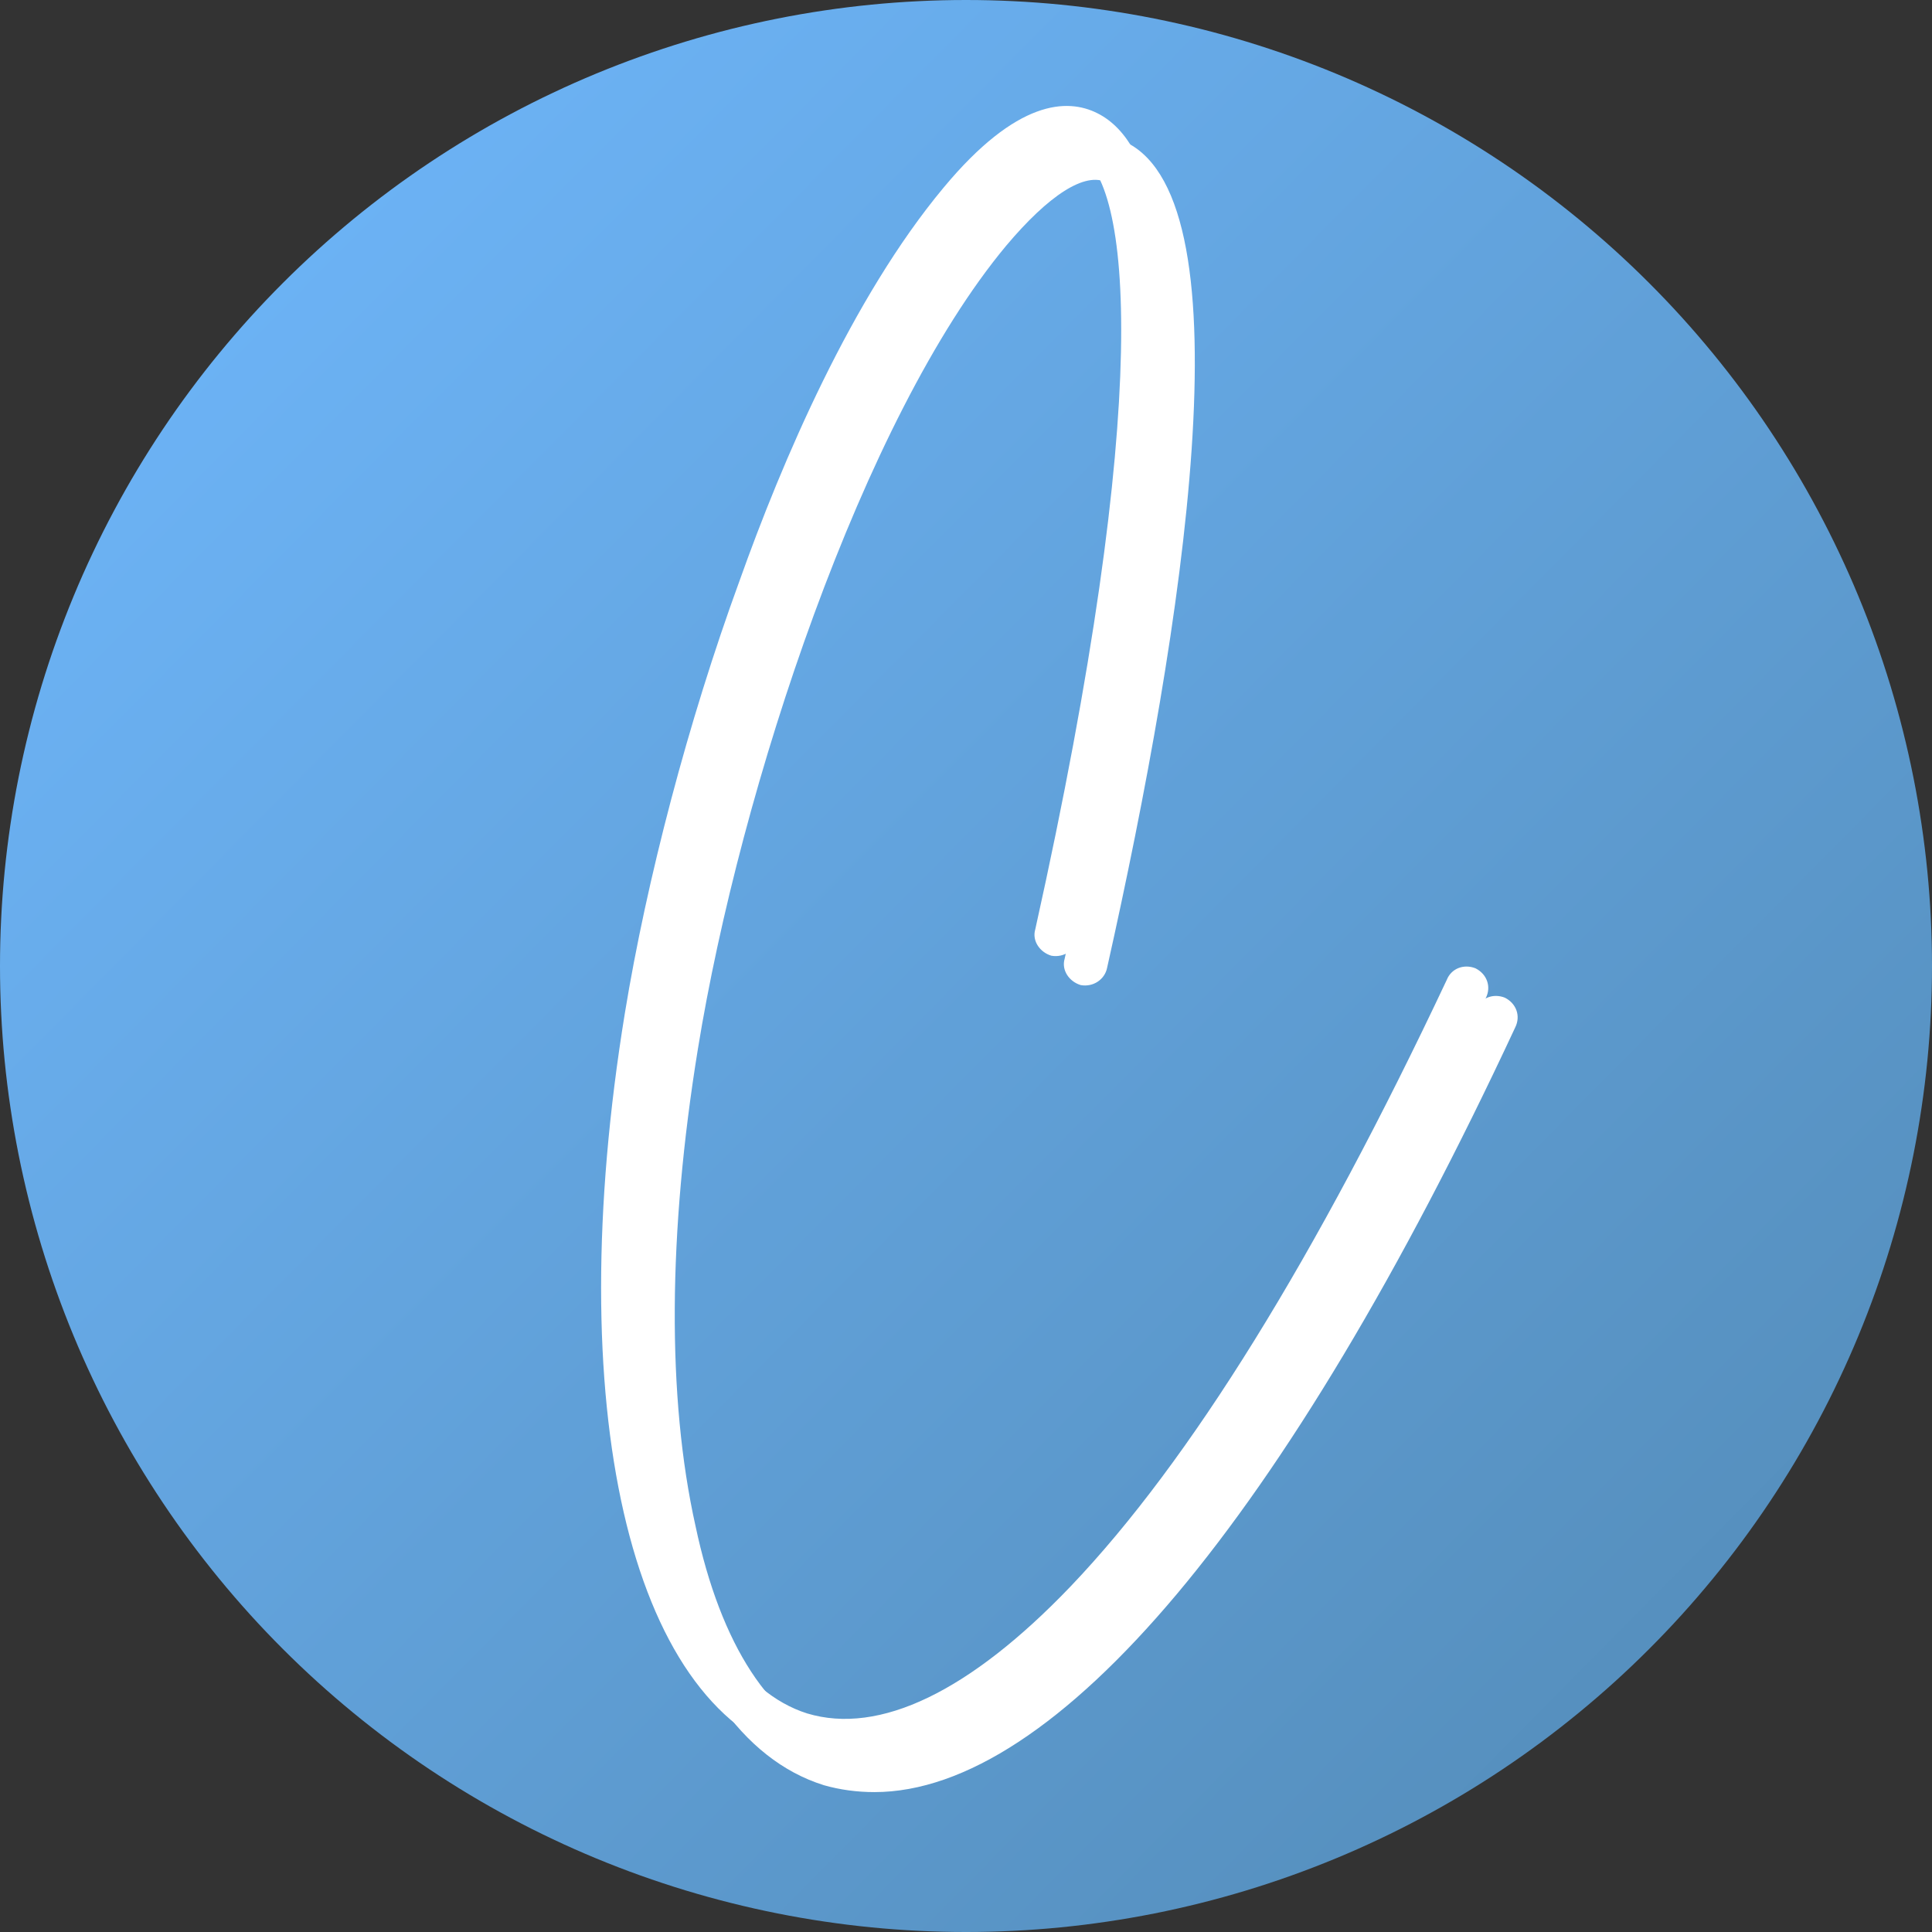<svg xmlns="http://www.w3.org/2000/svg" xmlns:xlink="http://www.w3.org/1999/xlink" width="500" zoomAndPan="magnify" viewBox="0 0 375 375" height="500" preserveAspectRatio="xMidYMid meet" version="1.0"><rect x="0" y="0" width="375" height="375" fill="#333333" stroke="none"/><defs><g/><clipPath id="f607959ed9"><path d="M 375 187.5 C 375 190.57 374.926 193.637 374.773 196.699 C 374.625 199.766 374.398 202.824 374.098 205.879 C 373.797 208.934 373.422 211.977 372.969 215.012 C 372.52 218.047 371.996 221.07 371.398 224.078 C 370.797 227.09 370.125 230.082 369.379 233.059 C 368.637 236.035 367.816 238.992 366.926 241.93 C 366.035 244.863 365.074 247.777 364.039 250.668 C 363.004 253.555 361.902 256.418 360.727 259.254 C 359.555 262.09 358.309 264.891 356.996 267.668 C 355.688 270.441 354.309 273.18 352.859 275.887 C 351.414 278.594 349.902 281.262 348.324 283.895 C 346.746 286.527 345.105 289.117 343.402 291.668 C 341.695 294.223 339.93 296.73 338.102 299.195 C 336.273 301.66 334.387 304.078 332.438 306.449 C 330.492 308.82 328.488 311.145 326.43 313.418 C 324.367 315.691 322.254 317.914 320.082 320.082 C 317.914 322.254 315.691 324.367 313.418 326.43 C 311.145 328.488 308.82 330.492 306.449 332.438 C 304.078 334.387 301.66 336.273 299.195 338.102 C 296.73 339.93 294.223 341.695 291.668 343.402 C 289.117 345.105 286.527 346.746 283.895 348.324 C 281.262 349.902 278.594 351.414 275.887 352.859 C 273.18 354.309 270.441 355.688 267.668 356.996 C 264.891 358.309 262.09 359.555 259.254 360.727 C 256.418 361.902 253.555 363.004 250.668 364.039 C 247.777 365.074 244.863 366.035 241.93 366.926 C 238.992 367.816 236.035 368.637 233.059 369.379 C 230.082 370.125 227.09 370.797 224.078 371.398 C 221.07 371.996 218.047 372.52 215.012 372.969 C 211.977 373.422 208.934 373.797 205.879 374.098 C 202.824 374.398 199.766 374.625 196.699 374.773 C 193.637 374.926 190.57 375 187.5 375 C 184.43 375 181.363 374.926 178.301 374.773 C 175.234 374.625 172.176 374.398 169.121 374.098 C 166.066 373.797 163.023 373.422 159.988 372.969 C 156.953 372.52 153.93 371.996 150.922 371.398 C 147.91 370.797 144.918 370.125 141.941 369.379 C 138.965 368.637 136.008 367.816 133.07 366.926 C 130.137 366.035 127.223 365.074 124.332 364.039 C 121.445 363.004 118.582 361.902 115.746 360.727 C 112.91 359.555 110.105 358.309 107.332 356.996 C 104.559 355.688 101.82 354.309 99.113 352.859 C 96.406 351.414 93.738 349.902 91.105 348.324 C 88.473 346.746 85.883 345.105 83.332 343.402 C 80.777 341.695 78.27 339.93 75.805 338.102 C 73.34 336.273 70.922 334.387 68.551 332.438 C 66.18 330.492 63.855 328.488 61.582 326.43 C 59.309 324.367 57.086 322.254 54.918 320.082 C 52.746 317.914 50.633 315.691 48.57 313.418 C 46.512 311.145 44.508 308.82 42.559 306.449 C 40.613 304.078 38.727 301.66 36.898 299.195 C 35.07 296.73 33.305 294.223 31.598 291.668 C 29.895 289.117 28.254 286.527 26.676 283.895 C 25.098 281.262 23.586 278.594 22.141 275.887 C 20.691 273.18 19.312 270.441 18.004 267.668 C 16.691 264.891 15.445 262.09 14.273 259.254 C 13.098 256.418 11.996 253.555 10.961 250.668 C 9.926 247.777 8.965 244.863 8.074 241.93 C 7.184 238.992 6.363 236.035 5.621 233.059 C 4.875 230.082 4.203 227.09 3.602 224.078 C 3.004 221.07 2.48 218.047 2.031 215.012 C 1.578 211.977 1.203 208.934 0.902 205.879 C 0.602 202.824 0.375 199.766 0.227 196.699 C 0.074 193.637 0 190.57 0 187.5 C 0 184.43 0.074 181.363 0.227 178.301 C 0.375 175.234 0.602 172.176 0.902 169.121 C 1.203 166.066 1.578 163.023 2.031 159.988 C 2.48 156.953 3.004 153.93 3.602 150.922 C 4.203 147.91 4.875 144.918 5.621 141.941 C 6.363 138.965 7.184 136.008 8.074 133.07 C 8.965 130.137 9.926 127.223 10.961 124.332 C 11.996 121.445 13.098 118.582 14.273 115.746 C 15.445 112.91 16.691 110.105 18.004 107.332 C 19.312 104.559 20.691 101.82 22.141 99.113 C 23.586 96.406 25.098 93.738 26.676 91.105 C 28.254 88.473 29.895 85.883 31.598 83.332 C 33.305 80.777 35.07 78.27 36.898 75.805 C 38.727 73.34 40.613 70.922 42.559 68.551 C 44.508 66.18 46.512 63.855 48.57 61.582 C 50.633 59.309 52.746 57.086 54.918 54.918 C 57.086 52.746 59.309 50.633 61.582 48.57 C 63.855 46.512 66.18 44.508 68.551 42.559 C 70.922 40.613 73.34 38.727 75.805 36.898 C 78.27 35.07 80.777 33.305 83.332 31.598 C 85.883 29.895 88.473 28.254 91.105 26.676 C 93.738 25.098 96.406 23.586 99.113 22.141 C 101.82 20.691 104.559 19.312 107.332 18.004 C 110.105 16.691 112.91 15.445 115.746 14.273 C 118.582 13.098 121.445 11.996 124.332 10.961 C 127.223 9.926 130.137 8.965 133.07 8.074 C 136.008 7.184 138.965 6.363 141.941 5.617 C 144.918 4.875 147.91 4.203 150.922 3.602 C 153.93 3.004 156.953 2.48 159.988 2.031 C 163.023 1.578 166.066 1.203 169.121 0.902 C 172.176 0.602 175.234 0.375 178.301 0.227 C 181.363 0.074 184.43 0 187.5 0 C 190.57 0 193.637 0.074 196.699 0.227 C 199.766 0.375 202.824 0.602 205.879 0.902 C 208.934 1.203 211.977 1.578 215.012 2.031 C 218.047 2.48 221.07 3.004 224.078 3.602 C 227.09 4.203 230.082 4.875 233.059 5.617 C 236.035 6.363 238.992 7.184 241.93 8.074 C 244.863 8.965 247.777 9.926 250.668 10.961 C 253.555 11.996 256.418 13.098 259.254 14.273 C 262.09 15.445 264.891 16.691 267.668 18.004 C 270.441 19.312 273.18 20.691 275.887 22.141 C 278.594 23.586 281.262 25.098 283.895 26.676 C 286.527 28.254 289.117 29.895 291.668 31.598 C 294.223 33.305 296.73 35.07 299.195 36.898 C 301.66 38.727 304.078 40.613 306.449 42.559 C 308.82 44.508 311.145 46.512 313.418 48.57 C 315.691 50.633 317.914 52.746 320.082 54.918 C 322.254 57.086 324.367 59.309 326.43 61.582 C 328.488 63.855 330.492 66.18 332.438 68.551 C 334.387 70.922 336.273 73.34 338.102 75.805 C 339.93 78.27 341.695 80.777 343.402 83.332 C 345.105 85.883 346.746 88.473 348.324 91.105 C 349.902 93.738 351.414 96.406 352.859 99.113 C 354.309 101.82 355.688 104.559 356.996 107.332 C 358.309 110.105 359.555 112.91 360.727 115.746 C 361.902 118.582 363.004 121.445 364.039 124.332 C 365.074 127.223 366.035 130.137 366.926 133.07 C 367.816 136.008 368.637 138.965 369.379 141.941 C 370.125 144.918 370.797 147.91 371.398 150.922 C 371.996 153.93 372.52 156.953 372.969 159.988 C 373.422 163.023 373.797 166.066 374.098 169.121 C 374.398 172.176 374.625 175.234 374.773 178.301 C 374.926 181.363 375 184.43 375 187.5 Z M 375 187.5 " clip-rule="nonzero"/></clipPath><linearGradient x1="0" gradientTransform="matrix(375, 0, 0, 375, 0, 0)" y1="0" x2="1.005" gradientUnits="userSpaceOnUse" y2="0.995" id="2837c98ee2"><stop stop-opacity="1" stop-color="rgb(43.9%, 72.499%, 100%)" offset="0"/><stop stop-opacity="1" stop-color="rgb(43.852%, 72.424%, 99.883%)" offset="0.008"/><stop stop-opacity="1" stop-color="rgb(43.759%, 72.276%, 99.649%)" offset="0.016"/><stop stop-opacity="1" stop-color="rgb(43.665%, 72.128%, 99.416%)" offset="0.023"/><stop stop-opacity="1" stop-color="rgb(43.571%, 71.98%, 99.182%)" offset="0.031"/><stop stop-opacity="1" stop-color="rgb(43.478%, 71.832%, 98.95%)" offset="0.039"/><stop stop-opacity="1" stop-color="rgb(43.385%, 71.683%, 98.717%)" offset="0.047"/><stop stop-opacity="1" stop-color="rgb(43.291%, 71.535%, 98.483%)" offset="0.055"/><stop stop-opacity="1" stop-color="rgb(43.198%, 71.387%, 98.25%)" offset="0.062"/><stop stop-opacity="1" stop-color="rgb(43.105%, 71.239%, 98.016%)" offset="0.07"/><stop stop-opacity="1" stop-color="rgb(43.011%, 71.091%, 97.784%)" offset="0.078"/><stop stop-opacity="1" stop-color="rgb(42.918%, 70.943%, 97.551%)" offset="0.086"/><stop stop-opacity="1" stop-color="rgb(42.824%, 70.795%, 97.318%)" offset="0.094"/><stop stop-opacity="1" stop-color="rgb(42.731%, 70.645%, 97.084%)" offset="0.102"/><stop stop-opacity="1" stop-color="rgb(42.638%, 70.497%, 96.851%)" offset="0.109"/><stop stop-opacity="1" stop-color="rgb(42.545%, 70.349%, 96.619%)" offset="0.117"/><stop stop-opacity="1" stop-color="rgb(42.45%, 70.201%, 96.385%)" offset="0.125"/><stop stop-opacity="1" stop-color="rgb(42.357%, 70.053%, 96.152%)" offset="0.133"/><stop stop-opacity="1" stop-color="rgb(42.264%, 69.905%, 95.918%)" offset="0.141"/><stop stop-opacity="1" stop-color="rgb(42.171%, 69.757%, 95.685%)" offset="0.148"/><stop stop-opacity="1" stop-color="rgb(42.078%, 69.608%, 95.453%)" offset="0.156"/><stop stop-opacity="1" stop-color="rgb(41.983%, 69.46%, 95.219%)" offset="0.164"/><stop stop-opacity="1" stop-color="rgb(41.89%, 69.312%, 94.986%)" offset="0.172"/><stop stop-opacity="1" stop-color="rgb(41.797%, 69.164%, 94.753%)" offset="0.18"/><stop stop-opacity="1" stop-color="rgb(41.704%, 69.016%, 94.519%)" offset="0.188"/><stop stop-opacity="1" stop-color="rgb(41.609%, 68.867%, 94.287%)" offset="0.195"/><stop stop-opacity="1" stop-color="rgb(41.516%, 68.718%, 94.054%)" offset="0.203"/><stop stop-opacity="1" stop-color="rgb(41.423%, 68.57%, 93.82%)" offset="0.211"/><stop stop-opacity="1" stop-color="rgb(41.33%, 68.422%, 93.587%)" offset="0.219"/><stop stop-opacity="1" stop-color="rgb(41.237%, 68.274%, 93.353%)" offset="0.227"/><stop stop-opacity="1" stop-color="rgb(41.142%, 68.126%, 93.121%)" offset="0.234"/><stop stop-opacity="1" stop-color="rgb(41.049%, 67.978%, 92.888%)" offset="0.242"/><stop stop-opacity="1" stop-color="rgb(40.956%, 67.83%, 92.654%)" offset="0.25"/><stop stop-opacity="1" stop-color="rgb(40.863%, 67.68%, 92.421%)" offset="0.258"/><stop stop-opacity="1" stop-color="rgb(40.77%, 67.532%, 92.188%)" offset="0.266"/><stop stop-opacity="1" stop-color="rgb(40.675%, 67.384%, 91.956%)" offset="0.273"/><stop stop-opacity="1" stop-color="rgb(40.582%, 67.236%, 91.722%)" offset="0.281"/><stop stop-opacity="1" stop-color="rgb(40.489%, 67.088%, 91.489%)" offset="0.289"/><stop stop-opacity="1" stop-color="rgb(40.396%, 66.94%, 91.255%)" offset="0.297"/><stop stop-opacity="1" stop-color="rgb(40.302%, 66.792%, 91.022%)" offset="0.305"/><stop stop-opacity="1" stop-color="rgb(40.208%, 66.643%, 90.79%)" offset="0.312"/><stop stop-opacity="1" stop-color="rgb(40.115%, 66.495%, 90.556%)" offset="0.32"/><stop stop-opacity="1" stop-color="rgb(40.022%, 66.347%, 90.323%)" offset="0.328"/><stop stop-opacity="1" stop-color="rgb(39.929%, 66.199%, 90.089%)" offset="0.336"/><stop stop-opacity="1" stop-color="rgb(39.835%, 66.051%, 89.856%)" offset="0.344"/><stop stop-opacity="1" stop-color="rgb(39.742%, 65.903%, 89.624%)" offset="0.352"/><stop stop-opacity="1" stop-color="rgb(39.648%, 65.755%, 89.391%)" offset="0.359"/><stop stop-opacity="1" stop-color="rgb(39.555%, 65.605%, 89.157%)" offset="0.367"/><stop stop-opacity="1" stop-color="rgb(39.461%, 65.457%, 88.924%)" offset="0.375"/><stop stop-opacity="1" stop-color="rgb(39.368%, 65.309%, 88.69%)" offset="0.383"/><stop stop-opacity="1" stop-color="rgb(39.275%, 65.161%, 88.458%)" offset="0.391"/><stop stop-opacity="1" stop-color="rgb(39.182%, 65.013%, 88.225%)" offset="0.398"/><stop stop-opacity="1" stop-color="rgb(39.088%, 64.865%, 87.991%)" offset="0.406"/><stop stop-opacity="1" stop-color="rgb(38.994%, 64.717%, 87.758%)" offset="0.414"/><stop stop-opacity="1" stop-color="rgb(38.901%, 64.568%, 87.524%)" offset="0.422"/><stop stop-opacity="1" stop-color="rgb(38.808%, 64.42%, 87.292%)" offset="0.43"/><stop stop-opacity="1" stop-color="rgb(38.715%, 64.272%, 87.059%)" offset="0.438"/><stop stop-opacity="1" stop-color="rgb(38.62%, 64.124%, 86.826%)" offset="0.445"/><stop stop-opacity="1" stop-color="rgb(38.527%, 63.976%, 86.592%)" offset="0.453"/><stop stop-opacity="1" stop-color="rgb(38.434%, 63.828%, 86.359%)" offset="0.461"/><stop stop-opacity="1" stop-color="rgb(38.341%, 63.68%, 86.127%)" offset="0.469"/><stop stop-opacity="1" stop-color="rgb(38.248%, 63.53%, 85.893%)" offset="0.477"/><stop stop-opacity="1" stop-color="rgb(38.153%, 63.382%, 85.66%)" offset="0.484"/><stop stop-opacity="1" stop-color="rgb(38.06%, 63.234%, 85.426%)" offset="0.492"/><stop stop-opacity="1" stop-color="rgb(37.967%, 63.086%, 85.193%)" offset="0.498"/><stop stop-opacity="1" stop-color="rgb(37.921%, 63.013%, 85.077%)" offset="0.5"/><stop stop-opacity="1" stop-color="rgb(37.874%, 62.938%, 84.961%)" offset="0.502"/><stop stop-opacity="1" stop-color="rgb(37.827%, 62.865%, 84.845%)" offset="0.508"/><stop stop-opacity="1" stop-color="rgb(37.779%, 62.79%, 84.727%)" offset="0.516"/><stop stop-opacity="1" stop-color="rgb(37.686%, 62.642%, 84.494%)" offset="0.523"/><stop stop-opacity="1" stop-color="rgb(37.593%, 62.492%, 84.261%)" offset="0.531"/><stop stop-opacity="1" stop-color="rgb(37.5%, 62.344%, 84.027%)" offset="0.539"/><stop stop-opacity="1" stop-color="rgb(37.407%, 62.196%, 83.795%)" offset="0.547"/><stop stop-opacity="1" stop-color="rgb(37.312%, 62.048%, 83.562%)" offset="0.555"/><stop stop-opacity="1" stop-color="rgb(37.219%, 61.9%, 83.328%)" offset="0.562"/><stop stop-opacity="1" stop-color="rgb(37.126%, 61.752%, 83.095%)" offset="0.57"/><stop stop-opacity="1" stop-color="rgb(37.033%, 61.604%, 82.861%)" offset="0.578"/><stop stop-opacity="1" stop-color="rgb(36.938%, 61.455%, 82.629%)" offset="0.586"/><stop stop-opacity="1" stop-color="rgb(36.845%, 61.307%, 82.396%)" offset="0.594"/><stop stop-opacity="1" stop-color="rgb(36.752%, 61.159%, 82.162%)" offset="0.602"/><stop stop-opacity="1" stop-color="rgb(36.659%, 61.011%, 81.929%)" offset="0.609"/><stop stop-opacity="1" stop-color="rgb(36.566%, 60.863%, 81.696%)" offset="0.617"/><stop stop-opacity="1" stop-color="rgb(36.472%, 60.715%, 81.464%)" offset="0.625"/><stop stop-opacity="1" stop-color="rgb(36.378%, 60.567%, 81.23%)" offset="0.633"/><stop stop-opacity="1" stop-color="rgb(36.285%, 60.417%, 80.997%)" offset="0.641"/><stop stop-opacity="1" stop-color="rgb(36.192%, 60.269%, 80.763%)" offset="0.648"/><stop stop-opacity="1" stop-color="rgb(36.098%, 60.121%, 80.53%)" offset="0.656"/><stop stop-opacity="1" stop-color="rgb(36.005%, 59.973%, 80.298%)" offset="0.664"/><stop stop-opacity="1" stop-color="rgb(35.912%, 59.825%, 80.064%)" offset="0.672"/><stop stop-opacity="1" stop-color="rgb(35.818%, 59.677%, 79.831%)" offset="0.68"/><stop stop-opacity="1" stop-color="rgb(35.725%, 59.529%, 79.597%)" offset="0.688"/><stop stop-opacity="1" stop-color="rgb(35.631%, 59.38%, 79.364%)" offset="0.695"/><stop stop-opacity="1" stop-color="rgb(35.538%, 59.232%, 79.132%)" offset="0.703"/><stop stop-opacity="1" stop-color="rgb(35.445%, 59.084%, 78.899%)" offset="0.711"/><stop stop-opacity="1" stop-color="rgb(35.352%, 58.936%, 78.665%)" offset="0.719"/><stop stop-opacity="1" stop-color="rgb(35.257%, 58.788%, 78.432%)" offset="0.727"/><stop stop-opacity="1" stop-color="rgb(35.164%, 58.64%, 78.198%)" offset="0.734"/><stop stop-opacity="1" stop-color="rgb(35.071%, 58.492%, 77.966%)" offset="0.742"/><stop stop-opacity="1" stop-color="rgb(34.978%, 58.342%, 77.733%)" offset="0.75"/><stop stop-opacity="1" stop-color="rgb(34.885%, 58.194%, 77.499%)" offset="0.758"/><stop stop-opacity="1" stop-color="rgb(34.79%, 58.046%, 77.266%)" offset="0.766"/><stop stop-opacity="1" stop-color="rgb(34.697%, 57.898%, 77.032%)" offset="0.773"/><stop stop-opacity="1" stop-color="rgb(34.604%, 57.75%, 76.801%)" offset="0.781"/><stop stop-opacity="1" stop-color="rgb(34.511%, 57.602%, 76.567%)" offset="0.789"/><stop stop-opacity="1" stop-color="rgb(34.416%, 57.454%, 76.334%)" offset="0.797"/><stop stop-opacity="1" stop-color="rgb(34.323%, 57.304%, 76.1%)" offset="0.805"/><stop stop-opacity="1" stop-color="rgb(34.23%, 57.156%, 75.867%)" offset="0.812"/><stop stop-opacity="1" stop-color="rgb(34.137%, 57.008%, 75.635%)" offset="0.82"/><stop stop-opacity="1" stop-color="rgb(34.044%, 56.86%, 75.401%)" offset="0.828"/><stop stop-opacity="1" stop-color="rgb(33.949%, 56.712%, 75.168%)" offset="0.836"/><stop stop-opacity="1" stop-color="rgb(33.856%, 56.564%, 74.934%)" offset="0.844"/><stop stop-opacity="1" stop-color="rgb(33.763%, 56.416%, 74.701%)" offset="0.852"/><stop stop-opacity="1" stop-color="rgb(33.67%, 56.267%, 74.469%)" offset="0.859"/><stop stop-opacity="1" stop-color="rgb(33.575%, 56.119%, 74.236%)" offset="0.867"/><stop stop-opacity="1" stop-color="rgb(33.482%, 55.971%, 74.002%)" offset="0.875"/><stop stop-opacity="1" stop-color="rgb(33.389%, 55.823%, 73.769%)" offset="0.883"/><stop stop-opacity="1" stop-color="rgb(33.296%, 55.675%, 73.535%)" offset="0.891"/><stop stop-opacity="1" stop-color="rgb(33.203%, 55.527%, 73.303%)" offset="0.898"/><stop stop-opacity="1" stop-color="rgb(33.109%, 55.379%, 73.07%)" offset="0.906"/><stop stop-opacity="1" stop-color="rgb(33.015%, 55.229%, 72.836%)" offset="0.914"/><stop stop-opacity="1" stop-color="rgb(32.922%, 55.081%, 72.603%)" offset="0.922"/><stop stop-opacity="1" stop-color="rgb(32.829%, 54.933%, 72.369%)" offset="0.93"/><stop stop-opacity="1" stop-color="rgb(32.735%, 54.785%, 72.137%)" offset="0.938"/><stop stop-opacity="1" stop-color="rgb(32.642%, 54.637%, 71.904%)" offset="0.945"/><stop stop-opacity="1" stop-color="rgb(32.549%, 54.489%, 71.671%)" offset="0.953"/><stop stop-opacity="1" stop-color="rgb(32.455%, 54.341%, 71.437%)" offset="0.961"/><stop stop-opacity="1" stop-color="rgb(32.362%, 54.192%, 71.204%)" offset="0.969"/><stop stop-opacity="1" stop-color="rgb(32.268%, 54.044%, 70.972%)" offset="0.977"/><stop stop-opacity="1" stop-color="rgb(32.175%, 53.896%, 70.738%)" offset="0.984"/><stop stop-opacity="1" stop-color="rgb(32.082%, 53.748%, 70.505%)" offset="0.992"/><stop stop-opacity="1" stop-color="rgb(31.989%, 53.6%, 70.271%)" offset="1"/></linearGradient></defs><g clip-path="url(#f607959ed9)"><rect x="-37.5" fill="url(#2837c98ee2)" width="450" y="-37.5" height="450"/></g><g fill="#ffffff" fill-opacity="1"><g transform="translate(111.42, 245.494)"><g><path d="M 180.672 -51.844 C 178.449 -52.734 176 -51.844 175.109 -49.617 C 149.746 4.227 125.27 43.832 102.129 68.086 C 82.547 88.555 64.973 97.012 50.953 92.785 C 38.27 88.777 28.48 73.871 23.586 50.73 C 18.023 25.809 18.246 -6.23 24.031 -41.832 C 32.262 -92.562 56.07 -164.43 83.883 -197.805 C 92.117 -207.594 99.238 -212.27 103.465 -210.043 C 113.922 -204.926 118.148 -162.426 95.23 -59.41 C 94.562 -57.184 96.121 -54.957 98.348 -54.289 C 100.793 -53.848 103.02 -55.402 103.465 -57.629 C 118.371 -124.156 131.055 -206.039 107.246 -217.832 C 101.461 -220.723 91.672 -220.5 77.43 -203.367 C 59.629 -182.008 46.059 -150.191 37.824 -127.051 C 27.812 -99.68 19.805 -68.977 15.574 -43.164 C 3.113 33.152 16.465 91.004 48.504 101.016 C 51.621 101.906 54.957 102.352 58.297 102.352 C 93.453 102.352 138.176 49.395 182.676 -46.059 C 183.789 -48.281 182.898 -50.73 180.672 -51.844 Z M 180.672 -51.844 "/></g></g></g><g fill="#ffffff" fill-opacity="1"><g transform="translate(105.716, 239.791)"><g><path d="M 180.672 -51.844 C 178.449 -52.734 176 -51.844 175.109 -49.617 C 149.746 4.227 125.27 43.832 102.129 68.086 C 82.547 88.555 64.973 97.012 50.953 92.785 C 38.27 88.777 28.48 73.871 23.586 50.73 C 18.023 25.809 18.246 -6.23 24.031 -41.832 C 32.262 -92.562 56.07 -164.43 83.883 -197.805 C 92.117 -207.594 99.238 -212.27 103.465 -210.043 C 113.922 -204.926 118.148 -162.426 95.23 -59.41 C 94.562 -57.184 96.121 -54.957 98.348 -54.289 C 100.793 -53.848 103.02 -55.402 103.465 -57.629 C 118.371 -124.156 131.055 -206.039 107.246 -217.832 C 101.461 -220.723 91.672 -220.5 77.43 -203.367 C 59.629 -182.008 46.059 -150.191 37.824 -127.051 C 27.812 -99.68 19.805 -68.977 15.574 -43.164 C 3.113 33.152 16.465 91.004 48.504 101.016 C 51.621 101.906 54.957 102.352 58.297 102.352 C 93.453 102.352 138.176 49.395 182.676 -46.059 C 183.789 -48.281 182.898 -50.73 180.672 -51.844 Z M 180.672 -51.844 "/></g></g></g></svg>